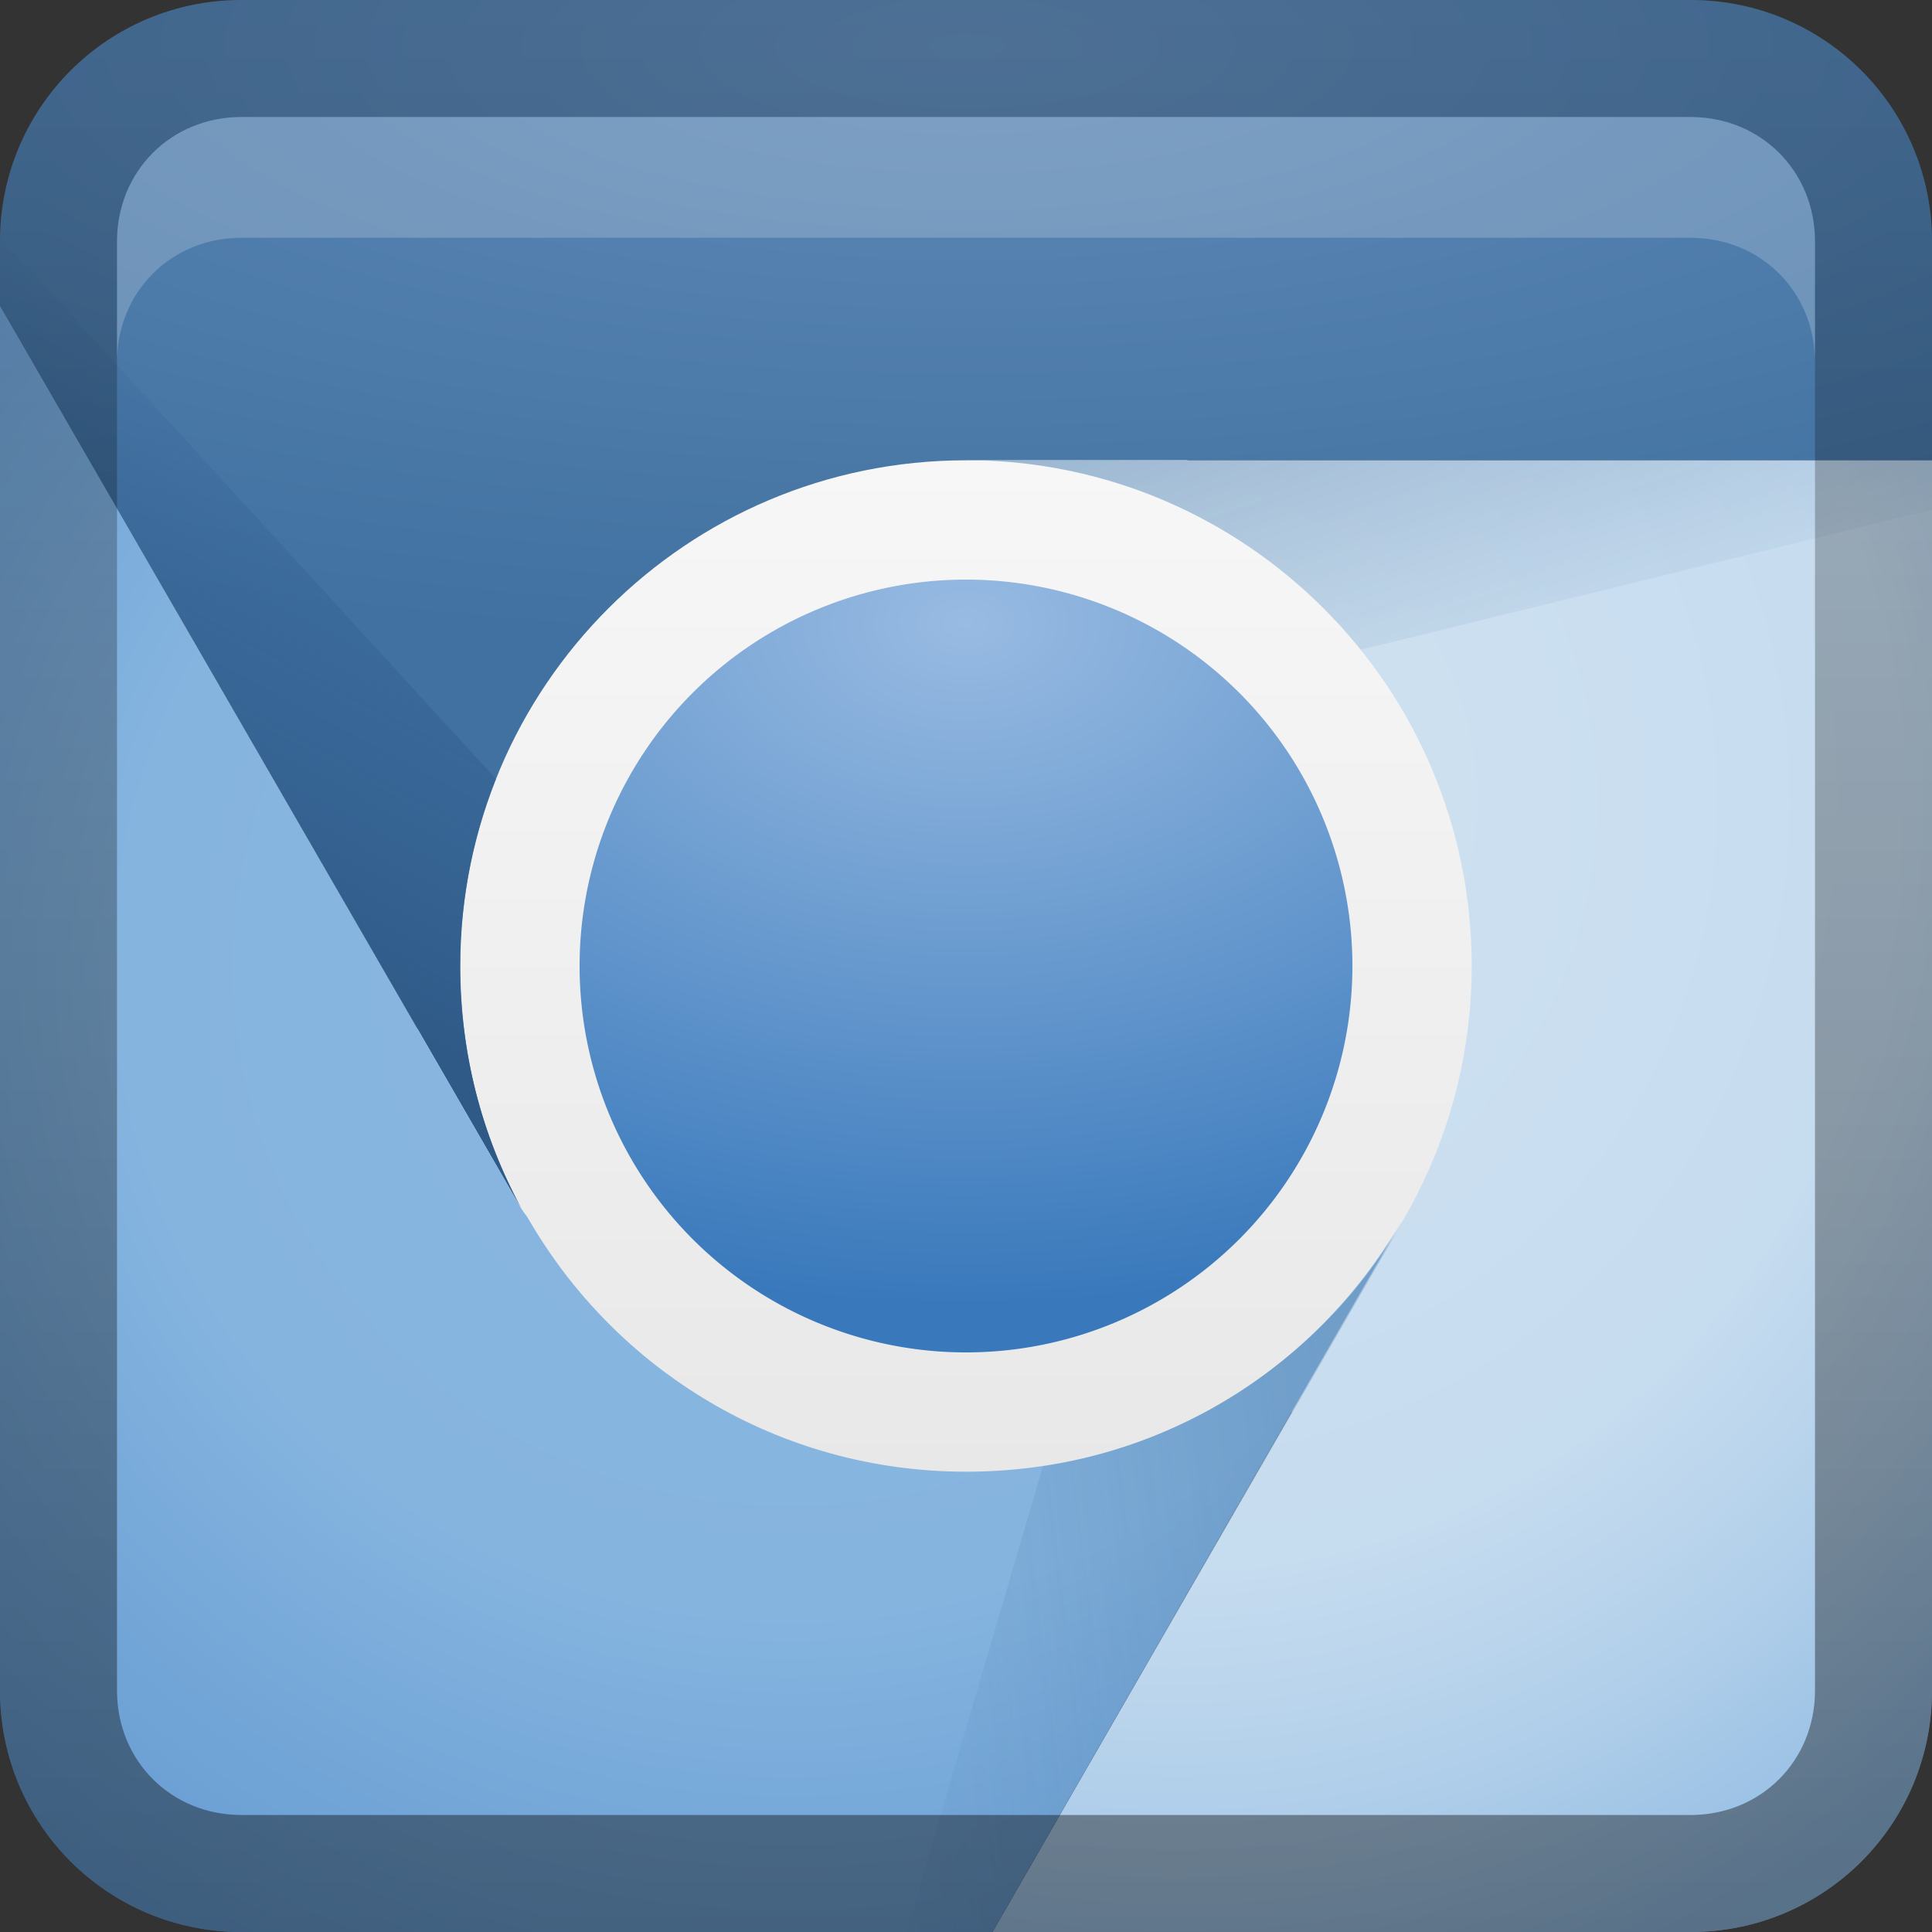 <?xml version="1.0" encoding="UTF-8" standalone="no"?>
<!-- Created with Inkscape (http://www.inkscape.org/) -->

<svg
   xmlns:dc="http://purl.org/dc/elements/1.1/"
   xmlns:cc="http://creativecommons.org/ns#"
   xmlns:rdf="http://www.w3.org/1999/02/22-rdf-syntax-ns#"
   xmlns:svg="http://www.w3.org/2000/svg"
   xmlns="http://www.w3.org/2000/svg"
   xmlns:xlink="http://www.w3.org/1999/xlink"
   xmlns:sodipodi="http://sodipodi.sourceforge.net/DTD/sodipodi-0.dtd"
   xmlns:inkscape="http://www.inkscape.org/namespaces/inkscape"
   width="16"
   height="16"
   id="svg2"
   sodipodi:version="0.32"
   inkscape:version="0.48.0 r9654"
   version="1.0"
   sodipodi:docname="chromium-browser.svg"
   inkscape:output_extension="org.inkscape.output.svg.inkscape"
   style="display:inline">
  <rect width="100%" height="100%" fill="#333333" stroke="none"/>
  <defs
     id="defs4">
    <inkscape:perspective
       sodipodi:type="inkscape:persp3d"
       inkscape:vp_x="0 : 8 : 1"
       inkscape:vp_y="0 : 1000 : 0"
       inkscape:vp_z="16 : 8 : 1"
       inkscape:persp3d-origin="8 : 5.3333333 : 1"
       id="perspective35" />
    <linearGradient
       inkscape:collect="always"
       id="linearGradient3327">
      <stop
         style="stop-color:#000000;stop-opacity:1;"
         offset="0"
         id="stop3330" />
      <stop
         style="stop-color:#000000;stop-opacity:0;"
         offset="1"
         id="stop3333" />
    </linearGradient>
    <linearGradient
       id="ButtonColor"
       x1="10.32"
       y1="21"
       x2="10.32"
       y2="0.999"
       gradientUnits="userSpaceOnUse">
      <stop
         style="stop-color:#29669f;stop-opacity:1;"
         offset="0"
         id="stop3189" />
      <stop
         style="stop-color:#88b6e0;stop-opacity:1;"
         offset="1"
         id="stop3191" />
    </linearGradient>
    <linearGradient
       inkscape:collect="always"
       xlink:href="#ButtonColor"
       id="linearGradient3204"
       x1="1"
       y1="9"
       x2="15"
       y2="9"
       gradientUnits="userSpaceOnUse"
       gradientTransform="translate(-17,18)" />
    <linearGradient
       inkscape:collect="always"
       xlink:href="#linearGradient3327"
       id="linearGradient3629"
       x1="0"
       y1="8"
       x2="29.017"
       y2="8"
       gradientUnits="userSpaceOnUse"
       gradientTransform="matrix(0,-1,1,0,0,16)" />
    <linearGradient
       inkscape:collect="always"
       xlink:href="#SVGID_1_-4"
       id="linearGradient3765"
       gradientUnits="userSpaceOnUse"
       gradientTransform="matrix(0.093,0,0,0.041,-26.756,8.025)"
       x1="383.289"
       y1="0"
       x2="383.289"
       y2="218.48" />
    <linearGradient
       id="SVGID_1_-4"
       gradientUnits="userSpaceOnUse"
       x1="383.289"
       y1="0"
       x2="383.289"
       y2="218.48">
      <stop
         offset="0.006"
         style="stop-color:#ED2828"
         id="stop3143-2" />
      <stop
         offset="0.5"
         style="stop-color:#EF3B39"
         id="stop3145-1" />
      <stop
         offset="0.994"
         style="stop-color:#C02126"
         id="stop3147-3" />
    </linearGradient>
    <linearGradient
       y2="180.675"
       x2="175.308"
       y1="73.254"
       x1="175.308"
       gradientUnits="userSpaceOnUse"
       id="linearGradient3749-5">
      <stop
         id="stop3751-8"
         style="stop-color:#000000;stop-opacity:1;"
         offset="0" />
      <stop
         id="stop3753-7"
         style="stop-color:#000000;stop-opacity:0.473;"
         offset="0.994" />
    </linearGradient>
    <linearGradient
       inkscape:collect="always"
       xlink:href="#linearGradient3749-5"
       id="linearGradient3754"
       gradientUnits="userSpaceOnUse"
       gradientTransform="matrix(0.042,0,0,0.034,1.944,0.786)"
       x1="175.308"
       y1="73.254"
       x2="175.308"
       y2="180.675" />
    <linearGradient
       inkscape:collect="always"
       xlink:href="#linearGradient3749-5"
       id="linearGradient3756"
       gradientUnits="userSpaceOnUse"
       gradientTransform="matrix(0.05,0,0,0.034,2.48,0.786)"
       x1="175.308"
       y1="73.254"
       x2="175.308"
       y2="180.675" />
    <linearGradient
       y2="180.675"
       x2="175.308"
       y1="73.254"
       x1="175.308"
       gradientTransform="matrix(0.049,0,0,0.034,3.116,0.786)"
       gradientUnits="userSpaceOnUse"
       id="linearGradient3809"
       xlink:href="#linearGradient3749-5"
       inkscape:collect="always" />
    <inkscape:perspective
       id="perspective3729"
       inkscape:persp3d-origin="0.5 : 0.33333333 : 1"
       inkscape:vp_z="1 : 0.5 : 1"
       inkscape:vp_y="0 : 1000 : 0"
       inkscape:vp_x="0 : 0.5 : 1"
       sodipodi:type="inkscape:persp3d" />
    <linearGradient
       inkscape:collect="always"
       xlink:href="#linearGradient3696"
       id="linearGradient4163"
       x1="6"
       y1="48"
       x2="90"
       y2="48"
       gradientUnits="userSpaceOnUse"
       gradientTransform="translate(-96,0)" />
    <linearGradient
       id="linearGradient3696">
      <stop
         id="stop3698"
         offset="0"
         style="stop-color:#2458a6;stop-opacity:1;" />
      <stop
         id="stop3700"
         offset="1"
         style="stop-color:#598ad4;stop-opacity:1;" />
    </linearGradient>
    <linearGradient
       y2="48"
       x2="90"
       y1="48"
       x1="6"
       gradientTransform="translate(-52.867,-57.253)"
       gradientUnits="userSpaceOnUse"
       id="linearGradient3738"
       xlink:href="#linearGradient3696"
       inkscape:collect="always" />
    <inkscape:perspective
       id="perspective3703"
       inkscape:persp3d-origin="0.5 : 0.33333333 : 1"
       inkscape:vp_z="1 : 0.5 : 1"
       inkscape:vp_y="0 : 1000 : 0"
       inkscape:vp_x="0 : 0.5 : 1"
       sodipodi:type="inkscape:persp3d" />
    <linearGradient
       gradientTransform="matrix(0.194,0,0,0.194,-1.401,-1.946)"
       inkscape:collect="always"
       xlink:href="#linearGradient4099"
       id="linearGradient4113"
       x1="22.111"
       y1="62.984"
       x2="40"
       y2="32"
       gradientUnits="userSpaceOnUse" />
    <linearGradient
       id="linearGradient4099">
      <stop
         style="stop-color:#9ede27;stop-opacity:1;"
         offset="0"
         id="stop4101" />
      <stop
         style="stop-color:#c8f16b;stop-opacity:1;"
         offset="1"
         id="stop4103" />
    </linearGradient>
    <linearGradient
       gradientTransform="matrix(0.194,0,0,0.194,-1.526,-1.946)"
       inkscape:collect="always"
       xlink:href="#linearGradient4099"
       id="linearGradient4105"
       x1="38"
       y1="74"
       x2="70"
       y2="49"
       gradientUnits="userSpaceOnUse" />
    <linearGradient
       id="linearGradient3712">
      <stop
         style="stop-color:#9ede27;stop-opacity:1;"
         offset="0"
         id="stop3714" />
      <stop
         style="stop-color:#c8f16b;stop-opacity:1;"
         offset="1"
         id="stop3716" />
    </linearGradient>
    <linearGradient
       inkscape:collect="always"
       xlink:href="#linearGradient3799-3"
       id="linearGradient3746"
       gradientUnits="userSpaceOnUse"
       x1="56.037"
       y1="49.333"
       x2="56.037"
       y2="13.593"
       gradientTransform="matrix(0.265,0,0,0.265,-0.349,-3.708)" />
    <linearGradient
       id="linearGradient3799-3">
      <stop
         style="stop-color:#1a1a1a;stop-opacity:1;"
         offset="0"
         id="stop3801-3" />
      <stop
         style="stop-color:#000000;stop-opacity:1;"
         offset="1"
         id="stop3803-2" />
    </linearGradient>
    <linearGradient
       y2="13.593"
       x2="56.037"
       y1="49.333"
       x1="56.037"
       gradientTransform="matrix(0.194,0,0,0.194,-1.34,-1.884)"
       gradientUnits="userSpaceOnUse"
       id="linearGradient3726"
       xlink:href="#linearGradient3799-3"
       inkscape:collect="always" />
    <inkscape:perspective
       id="perspective3736"
       inkscape:persp3d-origin="0.5 : 0.33333333 : 1"
       inkscape:vp_z="1 : 0.5 : 1"
       inkscape:vp_y="0 : 1000 : 0"
       inkscape:vp_x="0 : 0.5 : 1"
       sodipodi:type="inkscape:persp3d" />
    <radialGradient
       inkscape:collect="always"
       xlink:href="#linearGradient3784-2"
       id="radialGradient3758"
       gradientUnits="userSpaceOnUse"
       gradientTransform="matrix(1.046,0.082,-0.052,0.91,0.849,1.34)"
       cx="49.581"
       cy="67.041"
       fx="49.581"
       fy="67.041"
       r="10" />
    <linearGradient
       id="linearGradient3784-2">
      <stop
         id="stop3786-4"
         offset="0"
         style="stop-color:#a0a0a0;stop-opacity:1;" />
      <stop
         id="stop3790-2"
         offset="1"
         style="stop-color:#1a1a1a;stop-opacity:1;" />
    </linearGradient>
    <radialGradient
       r="10"
       fy="67.041"
       fx="49.581"
       cy="67.041"
       cx="49.581"
       gradientTransform="matrix(1.046,0.082,-0.052,0.91,0.849,1.34)"
       gradientUnits="userSpaceOnUse"
       id="radialGradient3745"
       xlink:href="#linearGradient3784-2"
       inkscape:collect="always" />
    <radialGradient
       inkscape:collect="always"
       xlink:href="#linearGradient3784-2"
       id="radialGradient3698"
       cx="10.117"
       cy="6.534"
       fx="10.117"
       fy="6.534"
       r="2.649"
       gradientTransform="matrix(0.605,-0.183,0.133,0.441,0.819,7.7)"
       gradientUnits="userSpaceOnUse" />
    <linearGradient
       gradientTransform="matrix(0.19,0,0,0.19,-1.143,-1.143)"
       inkscape:collect="always"
       xlink:href="#linearGradient4044"
       id="linearGradient4050"
       x1="25.87"
       y1="51.935"
       x2="36.989"
       y2="30.996"
       gradientUnits="userSpaceOnUse" />
    <linearGradient
       inkscape:collect="always"
       id="linearGradient4044">
      <stop
         style="stop-color:#b61316;stop-opacity:1;"
         offset="0"
         id="stop4046" />
      <stop
         style="stop-color:#b61316;stop-opacity:0;"
         offset="1"
         id="stop4048" />
    </linearGradient>
    <linearGradient
       gradientTransform="matrix(0.19,0,0,0.19,-1.143,-1.143)"
       inkscape:collect="always"
       xlink:href="#linearGradient4036"
       id="linearGradient4042"
       x1="63.781"
       y1="63.379"
       x2="39.037"
       y2="66.37"
       gradientUnits="userSpaceOnUse" />
    <linearGradient
       inkscape:collect="always"
       id="linearGradient4036">
      <stop
         style="stop-color:#37893d;stop-opacity:1;"
         offset="0"
         id="stop4038" />
      <stop
         style="stop-color:#37893d;stop-opacity:0;"
         offset="1"
         id="stop4040" />
    </linearGradient>
    <linearGradient
       gradientTransform="matrix(0.19,0,0,0.19,-1.143,-1.143)"
       inkscape:collect="always"
       xlink:href="#linearGradient4028"
       id="linearGradient4034"
       x1="49.923"
       y1="26.065"
       x2="55.387"
       y2="42.517"
       gradientUnits="userSpaceOnUse" />
    <linearGradient
       inkscape:collect="always"
       id="linearGradient4028">
      <stop
         style="stop-color:#b2831d;stop-opacity:1;"
         offset="0"
         id="stop4030" />
      <stop
         style="stop-color:#b2831d;stop-opacity:0;"
         offset="1"
         id="stop4032" />
    </linearGradient>
    <linearGradient
       inkscape:collect="always"
       xlink:href="#linearGradient3921"
       id="linearGradient3927"
       x1="26"
       y1="48"
       x2="70"
       y2="48"
       gradientUnits="userSpaceOnUse"
       gradientTransform="matrix(0,0.19,-0.19,0,17.143,-1.143)" />
    <linearGradient
       inkscape:collect="always"
       id="linearGradient3921">
      <stop
         style="stop-color:#000000;stop-opacity:1;"
         offset="0"
         id="stop3923" />
      <stop
         style="stop-color:#000000;stop-opacity:0;"
         offset="1"
         id="stop3925" />
    </linearGradient>
    <radialGradient
       inkscape:collect="always"
       xlink:href="#linearGradient3867"
       id="radialGradient3873"
       cx="45.438"
       cy="37.516"
       fx="45.438"
       fy="37.516"
       r="16"
       gradientUnits="userSpaceOnUse"
       gradientTransform="matrix(2.6228142e-8,1.778,-2.667,3.9342217e-8,148.043,-47)" />
    <linearGradient
       id="linearGradient3867">
      <stop
         style="stop-color:#79addd;stop-opacity:1"
         offset="0"
         id="stop3869" />
      <stop
         style="stop-color:#175f9a;stop-opacity:1"
         offset="1"
         id="stop3871" />
    </linearGradient>
    <radialGradient
       inkscape:collect="always"
       xlink:href="#linearGradient3896"
       id="radialGradient3902"
       cx="30.792"
       cy="55.203"
       fx="30.792"
       fy="55.203"
       r="30.406"
       gradientTransform="matrix(0,0.307,-0.317,0,4.038,-1.443)"
       gradientUnits="userSpaceOnUse" />
    <linearGradient
       id="linearGradient3896">
      <stop
         style="stop-color:#4cb848;stop-opacity:1;"
         offset="0"
         id="stop3898" />
      <stop
         id="stop3974"
         offset="0.574"
         style="stop-color:#49b145;stop-opacity:1;" />
      <stop
         id="stop3972"
         offset="0.75"
         style="stop-color:#46aa42;stop-opacity:1;" />
      <stop
         style="stop-color:#388c42;stop-opacity:1"
         offset="1"
         id="stop3900" />
    </linearGradient>
    <radialGradient
       inkscape:collect="always"
       xlink:href="#linearGradient3904"
       id="radialGradient3910"
       cx="80.272"
       cy="57.493"
       fx="80.272"
       fy="57.493"
       r="21"
       gradientTransform="matrix(0,0.496,-0.467,0,16.592,-33.177)"
       gradientUnits="userSpaceOnUse" />
    <linearGradient
       id="linearGradient3904">
      <stop
         style="stop-color:#fcd209;stop-opacity:1;"
         offset="0"
         id="stop3906" />
      <stop
         id="stop3976"
         offset="0.609"
         style="stop-color:#f8c80b;stop-opacity:1;" />
      <stop
         id="stop3970"
         offset="0.797"
         style="stop-color:#f0bc12;stop-opacity:1;" />
      <stop
         style="stop-color:#d9a027;stop-opacity:1"
         offset="1"
         id="stop3908" />
    </linearGradient>
    <radialGradient
       inkscape:collect="always"
       xlink:href="#linearGradient3877"
       id="radialGradient3883"
       cx="48"
       cy="-6.55"
       fx="48"
       fy="-6.55"
       r="42"
       gradientTransform="matrix(0.363,0,0,0.119,-29.415,1.161)"
       gradientUnits="userSpaceOnUse" />
    <linearGradient
       inkscape:collect="always"
       id="linearGradient3877">
      <stop
         style="stop-color:#f06b59;stop-opacity:1"
         offset="0"
         id="stop3879" />
      <stop
         style="stop-color:#df2227;stop-opacity:1"
         offset="1"
         id="stop3881" />
    </linearGradient>
    <linearGradient
       inkscape:collect="always"
       xlink:href="#linearGradient3700"
       id="linearGradient3987"
       gradientUnits="userSpaceOnUse"
       x1="48"
       y1="90"
       x2="48"
       y2="5.988"
       gradientTransform="matrix(0.208,0,0,0.208,-1.974,-1.974)" />
    <linearGradient
       id="linearGradient3700">
      <stop
         style="stop-color:#e0e0e0;stop-opacity:1;"
         offset="0"
         id="stop3702" />
      <stop
         style="stop-color:#ffffff;stop-opacity:1;"
         offset="1"
         id="stop3704" />
    </linearGradient>
    <linearGradient
       inkscape:collect="always"
       xlink:href="#ButtonColor"
       id="linearGradient3168"
       gradientUnits="userSpaceOnUse"
       gradientTransform="translate(-17,-22)"
       x1="1"
       y1="9"
       x2="15"
       y2="9" />
    <radialGradient
       inkscape:collect="always"
       xlink:href="#linearGradient3896"
       id="radialGradient3177"
       gradientUnits="userSpaceOnUse"
       gradientTransform="matrix(0,0.307,-0.317,0,24.038,-1.443)"
       cx="30.792"
       cy="55.203"
       fx="30.792"
       fy="55.203"
       r="30.406" />
    <radialGradient
       inkscape:collect="always"
       xlink:href="#linearGradient3904"
       id="radialGradient3179"
       gradientUnits="userSpaceOnUse"
       gradientTransform="matrix(0,0.496,-0.467,0,36.592,-33.177)"
       cx="80.272"
       cy="57.493"
       fx="80.272"
       fy="57.493"
       r="21" />
    <radialGradient
       inkscape:collect="always"
       xlink:href="#linearGradient3877"
       id="radialGradient3181"
       gradientUnits="userSpaceOnUse"
       gradientTransform="matrix(0.363,0,0,0.119,-9.415,1.161)"
       cx="48"
       cy="-6.55"
       fx="48"
       fy="-6.55"
       r="42" />
    <linearGradient
       inkscape:collect="always"
       xlink:href="#linearGradient3831"
       id="linearGradient3845"
       x1="11"
       y1="19.5"
       x2="21"
       y2="19.5"
       gradientUnits="userSpaceOnUse"
       spreadMethod="reflect"
       gradientTransform="translate(-29,-7)" />
    <linearGradient
       id="linearGradient3831">
      <stop
         style="stop-color:#ffffff;stop-opacity:1;"
         offset="0"
         id="stop3833" />
      <stop
         id="stop3821"
         offset="0.75"
         style="stop-color:#ffffff;stop-opacity:0.498;" />
      <stop
         style="stop-color:#ffffff;stop-opacity:0;"
         offset="1"
         id="stop3835" />
    </linearGradient>
    <linearGradient
       y2="16"
       x2="10"
       y1="1"
       x1="10"
       gradientTransform="translate(-29,-7)"
       gradientUnits="userSpaceOnUse"
       id="linearGradient3961"
       xlink:href="#linearGradient3823"
       inkscape:collect="always" />
    <linearGradient
       id="linearGradient3823">
      <stop
         id="stop3825"
         offset="0"
         style="stop-color:#ffffff;stop-opacity:1;" />
      <stop
         id="stop3829"
         offset="1"
         style="stop-color:#ffffff;stop-opacity:0;" />
    </linearGradient>
    <linearGradient
       gradientTransform="matrix(0.19,0,0,0.19,-1.143,-1.143)"
       inkscape:collect="always"
       xlink:href="#linearGradient4044-0"
       id="linearGradient4050-5"
       x1="25.87"
       y1="51.935"
       x2="36.989"
       y2="30.996"
       gradientUnits="userSpaceOnUse" />
    <linearGradient
       id="linearGradient4044-0">
      <stop
         style="stop-color:#2f5a88;stop-opacity:1;"
         offset="0"
         id="stop4046-3" />
      <stop
         style="stop-color:#346396;stop-opacity:0"
         offset="1"
         id="stop4048-5" />
    </linearGradient>
    <linearGradient
       gradientTransform="matrix(0.19,0,0,0.19,-1.143,-1.143)"
       inkscape:collect="always"
       xlink:href="#linearGradient4044-0"
       id="linearGradient4042-3"
       x1="63.781"
       y1="63.379"
       x2="39.037"
       y2="66.37"
       gradientUnits="userSpaceOnUse" />
    <linearGradient
       id="linearGradient4031">
      <stop
         style="stop-color:#2f5a88;stop-opacity:1;"
         offset="0"
         id="stop4033" />
      <stop
         style="stop-color:#346396;stop-opacity:0"
         offset="1"
         id="stop4035" />
    </linearGradient>
    <linearGradient
       gradientTransform="matrix(0.19,0,0,0.19,-1.143,-1.143)"
       inkscape:collect="always"
       xlink:href="#linearGradient4044-0"
       id="linearGradient4034-1"
       x1="49.923"
       y1="26.065"
       x2="55.387"
       y2="42.517"
       gradientUnits="userSpaceOnUse" />
    <linearGradient
       id="linearGradient4038">
      <stop
         style="stop-color:#2f5a88;stop-opacity:1;"
         offset="0"
         id="stop4040-3" />
      <stop
         style="stop-color:#346396;stop-opacity:0"
         offset="1"
         id="stop4042" />
    </linearGradient>
    <radialGradient
       inkscape:collect="always"
       xlink:href="#linearGradient3867-5"
       id="radialGradient3873-5"
       cx="45.438"
       cy="37.516"
       fx="45.438"
       fy="37.516"
       r="16"
       gradientUnits="userSpaceOnUse"
       gradientTransform="matrix(2.6228142e-8,1.778,-2.667,3.9342217e-8,148.043,-47)" />
    <linearGradient
       id="linearGradient3867-5">
      <stop
         style="stop-color:#98bbe2;stop-opacity:1"
         offset="0"
         id="stop3869-2" />
      <stop
         style="stop-color:#3878bb;stop-opacity:1"
         offset="1"
         id="stop3871-8" />
    </linearGradient>
    <radialGradient
       inkscape:collect="always"
       xlink:href="#linearGradient3896-4"
       id="radialGradient3902-3"
       cx="30.792"
       cy="55.203"
       fx="30.792"
       fy="55.203"
       r="30.406"
       gradientTransform="matrix(0,0.307,-0.317,0,4.038,-1.443)"
       gradientUnits="userSpaceOnUse" />
    <linearGradient
       id="linearGradient3896-4">
      <stop
         style="stop-color:#89b7e1;stop-opacity:1"
         offset="0"
         id="stop3898-4" />
      <stop
         id="stop3974-3"
         offset="0.574"
         style="stop-color:#85b4df;stop-opacity:1" />
      <stop
         id="stop3972-8"
         offset="0.75"
         style="stop-color:#77a9d9;stop-opacity:1" />
      <stop
         style="stop-color:#679cd2;stop-opacity:1"
         offset="1"
         id="stop3900-9" />
    </linearGradient>
    <radialGradient
       inkscape:collect="always"
       xlink:href="#linearGradient3904-3"
       id="radialGradient3910-8"
       cx="80.272"
       cy="57.493"
       fx="80.272"
       fy="57.493"
       r="21"
       gradientTransform="matrix(0,0.496,-0.467,0,16.592,-33.177)"
       gradientUnits="userSpaceOnUse" />
    <linearGradient
       id="linearGradient3904-3">
      <stop
         style="stop-color:#d0e2f1;stop-opacity:1"
         offset="0"
         id="stop3906-1" />
      <stop
         id="stop3976-1"
         offset="0.609"
         style="stop-color:#c6dcef;stop-opacity:1" />
      <stop
         id="stop3970-9"
         offset="0.797"
         style="stop-color:#b1cfea;stop-opacity:1" />
      <stop
         style="stop-color:#92bce3;stop-opacity:1"
         offset="1"
         id="stop3908-3" />
    </linearGradient>
    <radialGradient
       r="42"
       fy="-6.55"
       fx="48"
       cy="-6.55"
       cx="48"
       gradientTransform="matrix(0.363,0,0,0.119,-29.415,1.161)"
       gradientUnits="userSpaceOnUse"
       id="radialGradient3929"
       xlink:href="#linearGradient3877-9"
       inkscape:collect="always" />
    <linearGradient
       inkscape:collect="always"
       id="linearGradient3877-9">
      <stop
         style="stop-color:#5f89b7;stop-opacity:1"
         offset="0"
         id="stop3879-1" />
      <stop
         style="stop-color:#4071a0;stop-opacity:1"
         offset="1"
         id="stop3881-1" />
    </linearGradient>
    <linearGradient
       y2="5.988"
       x2="48"
       y1="90"
       x1="48"
       gradientTransform="matrix(0.208,0,0,0.208,-1.974,-1.974)"
       gradientUnits="userSpaceOnUse"
       id="linearGradient3988"
       xlink:href="#linearGradient3700-8"
       inkscape:collect="always" />
    <linearGradient
       id="linearGradient3700-8">
      <stop
         style="stop-color:#e0e0e0;stop-opacity:1;"
         offset="0"
         id="stop3702-6" />
      <stop
         style="stop-color:#ffffff;stop-opacity:1;"
         offset="1"
         id="stop3704-0" />
    </linearGradient>
    <linearGradient
       inkscape:collect="always"
       xlink:href="#linearGradient3327-0"
       id="linearGradient3335"
       x1="11.375"
       y1="22"
       x2="11.375"
       y2="-9.817"
       gradientUnits="userSpaceOnUse" />
    <linearGradient
       inkscape:collect="always"
       id="linearGradient3327-0">
      <stop
         style="stop-color:#000000;stop-opacity:1;"
         offset="0"
         id="stop3330-6" />
      <stop
         style="stop-color:#000000;stop-opacity:0;"
         offset="1"
         id="stop3333-5" />
    </linearGradient>
    <linearGradient
       inkscape:collect="always"
       xlink:href="#linearGradient3700-3"
       id="linearGradient3186"
       gradientUnits="userSpaceOnUse"
       gradientTransform="matrix(0.26,0,0,0.26,-0.468,-2.468)"
       x1="48"
       y1="90"
       x2="48"
       y2="5.988" />
    <linearGradient
       id="linearGradient3700-3">
      <stop
         style="stop-color:#e0e0e0;stop-opacity:1;"
         offset="0"
         id="stop3702-1" />
      <stop
         style="stop-color:#ffffff;stop-opacity:1;"
         offset="1"
         id="stop3704-7" />
    </linearGradient>
    <linearGradient
       y2="5.988"
       x2="48"
       y1="90"
       x1="48"
       gradientTransform="matrix(0.208,0,0,0.208,-1.974,-1.974)"
       gradientUnits="userSpaceOnUse"
       id="linearGradient4090"
       xlink:href="#linearGradient3700-3"
       inkscape:collect="always" />
    <linearGradient
       inkscape:collect="always"
       xlink:href="#ButtonColor"
       id="linearGradient3256"
       gradientUnits="userSpaceOnUse"
       gradientTransform="translate(-17,-22)"
       x1="1"
       y1="9"
       x2="15"
       y2="9" />
    <radialGradient
       inkscape:collect="always"
       xlink:href="#linearGradient3896-4"
       id="radialGradient3265"
       gradientUnits="userSpaceOnUse"
       gradientTransform="matrix(0,0.307,-0.317,0,24.038,-1.443)"
       cx="30.792"
       cy="55.203"
       fx="30.792"
       fy="55.203"
       r="30.406" />
    <radialGradient
       inkscape:collect="always"
       xlink:href="#linearGradient3904-3"
       id="radialGradient3267"
       gradientUnits="userSpaceOnUse"
       gradientTransform="matrix(0,0.496,-0.467,0,36.592,-33.177)"
       cx="80.272"
       cy="57.493"
       fx="80.272"
       fy="57.493"
       r="21" />
    <radialGradient
       inkscape:collect="always"
       xlink:href="#linearGradient3877-9"
       id="radialGradient3269"
       gradientUnits="userSpaceOnUse"
       gradientTransform="matrix(0.363,0,0,0.119,-9.415,1.161)"
       cx="48"
       cy="-6.55"
       fx="48"
       fy="-6.55"
       r="42" />
  </defs>
  <sodipodi:namedview
     id="base"
     pagecolor="#ffffff"
     bordercolor="#e7e7e7"
     borderopacity="1"
     inkscape:pageopacity="0.0"
     inkscape:pageshadow="2"
     inkscape:zoom="18.590744"
     inkscape:cx="-10.844477"
     inkscape:cy="11.331567"
     inkscape:document-units="px"
     inkscape:current-layer="layer1"
     showgrid="true"
     inkscape:showpageshadow="false"
     showguides="false"
     inkscape:guide-bbox="true"
     inkscape:window-width="1920"
     inkscape:window-height="1029"
     inkscape:window-x="0"
     inkscape:window-y="25"
     inkscape:window-maximized="1"
     inkscape:snap-global="false">
    <sodipodi:guide
       orientation="1,0"
       position="0,112"
       id="guide2383" />
    <sodipodi:guide
       orientation="0,1"
       position="26.278,128"
       id="guide2385" />
    <sodipodi:guide
       orientation="1,0"
       position="128,54.082"
       id="guide2387" />
    <sodipodi:guide
       orientation="0,1"
       position="78.156,0"
       id="guide2389" />
    <sodipodi:guide
       orientation="0,1"
       position="60.864,64.085"
       id="guide2391" />
    <inkscape:grid
       type="xygrid"
       id="grid3672"
       visible="true"
       enabled="true" />
  </sodipodi:namedview>
  <g
     inkscape:label="Button"
     inkscape:groupmode="layer"
     id="layer1">
    <path
       inkscape:connector-curvature="0"
       id="path3184"
       d="m 8,3.429 c -2.525,0 -4.571,2.047 -4.571,4.571 0,2.525 2.047,4.571 4.571,4.571 2.525,0 4.571,-2.047 4.571,-4.571 C 12.571,5.475 10.525,3.429 8,3.429 z"
       style="fill:url(#linearGradient4090);fill-opacity:1;fill-rule:nonzero;stroke:none;display:inline" />
    <path
       style="fill:url(#linearGradient3988);fill-opacity:1;fill-rule:nonzero;stroke:none;display:inline"
       d="M 8,3.429 C 5.475,3.429 3.429,5.475 3.429,8 c 0,2.525 2.047,4.571 4.571,4.571 2.525,0 4.571,-2.047 4.571,-4.571 C 12.571,5.475 10.525,3.429 8,3.429 z"
       id="rect3982-0"
       inkscape:connector-curvature="0" />
    <path
       style="fill:url(#radialGradient3269);fill-opacity:1;stroke:none;display:inline"
       d="M 2,0 C 0.892,0 0,0.892 0,2 L 0,2.531 4.312,10 C 3.99,9.406 3.812,8.723 3.812,8 3.812,5.686 5.686,3.812 8,3.812 l 8,0 L 16,2 C 16,0.892 15.108,0 14,0 L 2,0 z"
       id="path3824-4"
       inkscape:connector-curvature="0" />
    <path
       style="fill:url(#radialGradient3267);fill-opacity:1;stroke:none;display:inline"
       d="m 8,3.812 c 2.314,0 4.188,1.873 4.188,4.188 0,0.763 -0.206,1.478 -0.562,2.094 -0.015,0.027 -0.047,0.068 -0.062,0.094 L 8.219,16 14,16 c 1.108,0 2,-0.892 2,-2 l 0,-10.188 -8,0 z"
       id="path3847-0"
       inkscape:connector-curvature="0" />
    <path
       style="fill:url(#radialGradient3265);fill-opacity:1;stroke:none;display:inline"
       d="M 0,2.531 0,14 c 0,1.108 0.892,2 2,2 l 6.219,0 3.344,-5.812 c -0.735,1.21 -2.044,2 -3.562,2 -1.552,0 -2.901,-0.84 -3.625,-2.094 C 4.357,10.062 4.33,10.032 4.312,10 L 0,2.531 z"
       id="path3849-3"
       inkscape:connector-curvature="0" />
    <path
       sodipodi:type="arc"
       style="color:#000000;fill:url(#radialGradient3873-5);fill-opacity:1;stroke:none;stroke-width:1;marker:none;visibility:visible;display:inline;overflow:visible;enable-background:accumulate"
       id="path3822-3"
       sodipodi:cx="48"
       sodipodi:cy="48"
       sodipodi:rx="16"
       sodipodi:ry="16"
       d="m 64,48 a 16,16 0 1 1 -32,0 16,16 0 1 1 32,0 z"
       transform="matrix(0.2,0,0,0.2,-1.6,-1.6)" />
    <path
       inkscape:connector-curvature="0"
       style="opacity:0.3;fill:url(#linearGradient4034-1);fill-opacity:1;stroke:none;display:inline"
       d="m 8,3.81 c 1.323,0 2.5,0.614 3.268,1.571 L 16,4.22 16,3.81 l -8,0 z"
       id="path3929-9" />
    <path
       inkscape:connector-curvature="0"
       style="opacity:0.25;fill:url(#linearGradient4042-3);fill-opacity:1;stroke:none;display:inline"
       d="M 11.583,10.173 C 10.953,11.21 9.886,11.952 8.637,12.143 L 7.506,16 l 0.714,0 3.363,-5.827 z"
       id="path3933-4" />
    <path
       inkscape:connector-curvature="0"
       style="fill:url(#linearGradient4050-5);fill-opacity:1;stroke:none;display:inline"
       d="M 0,1.964 0,2.53 4.315,10 C 3.993,9.406 3.81,8.723 3.81,8 c 0,-0.547 0.107,-1.068 0.298,-1.548 L 0,1.964 z"
       id="path3935-1" />
    <rect
       ry="2"
       rx="2"
       y="20"
       x="-16"
       height="16"
       width="16"
       id="rect3196"
       style="fill:url(#linearGradient3204);fill-opacity:1;fill-rule:nonzero;stroke:none"
       transform="matrix(0,-1,1,0,0,0)" />
    <path
       style="opacity:0.4;fill:url(#linearGradient3629);fill-opacity:1;fill-rule:nonzero;stroke:none"
       d="m 0,14 c 0,1.108 0.892,2 2,2 l 12,0 c 1.108,0 2,-0.892 2,-2 L 16,2 C 16,0.892 15.108,0 14,0 L 2,0 C 0.892,0 0,0.892 0,2 l 0,12 z m 0.969,0 0,-12 C 0.969,1.417 1.417,0.969 2,0.969 l 12,0 c 0.583,0 1.031,0.448 1.031,1.031 l 0,12 c 0,0.583 -0.448,1.031 -1.031,1.031 l -12,0 C 1.417,15.031 0.969,14.583 0.969,14 z"
       id="rect2835"
       inkscape:connector-curvature="0" />
    <path
       style="opacity:0.2;fill:#ffffff;fill-opacity:1;fill-rule:nonzero;stroke:none"
       d="M 2,0.969 C 1.417,0.969 0.969,1.417 0.969,2 l 0,1 C 0.969,2.417 1.417,1.969 2,1.969 l 12,0 c 0.583,0 1.031,0.448 1.031,1.031 l 0,-1 C 15.031,1.417 14.583,0.969 14,0.969 l -12,0 z"
       id="path2843"
       inkscape:connector-curvature="0" />
  </g>
</svg>
